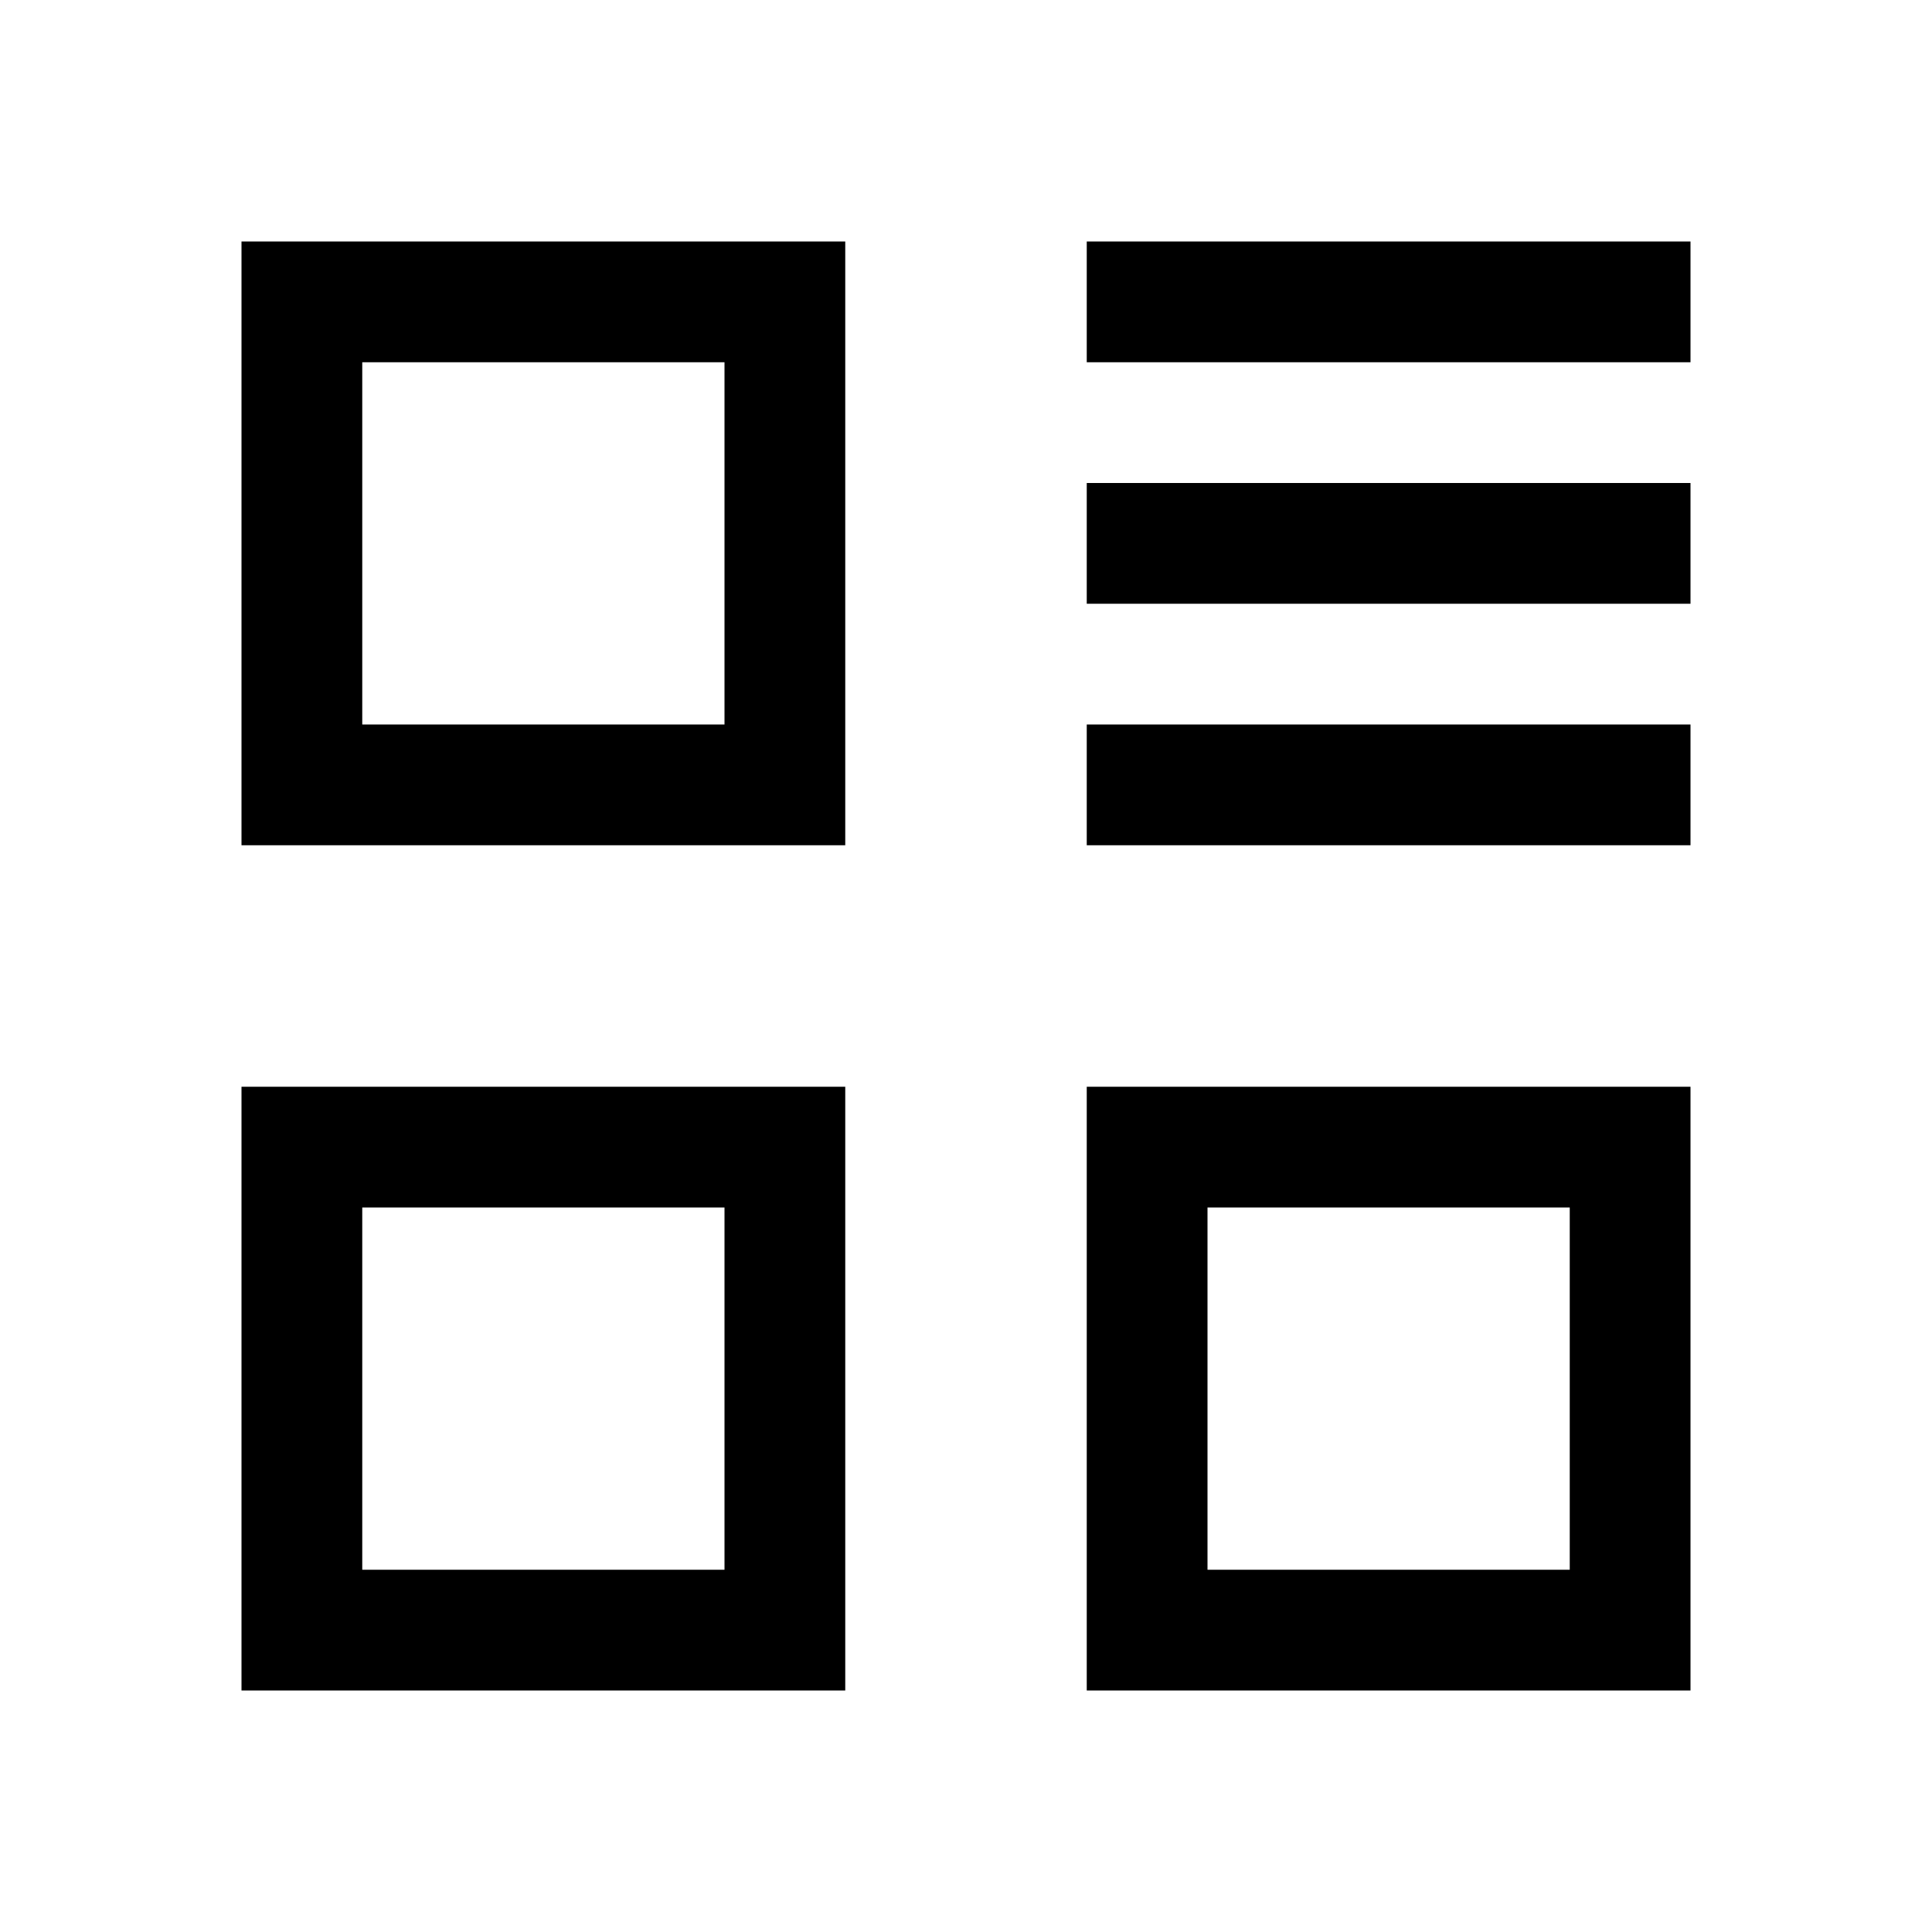 <?xml version="1.0" standalone="no"?><!DOCTYPE svg PUBLIC "-//W3C//DTD SVG 1.1//EN" "http://www.w3.org/Graphics/SVG/1.1/DTD/svg11.dtd"><svg class="icon" width="200px" height="200.00px" viewBox="0 0 1024 1024" version="1.1" xmlns="http://www.w3.org/2000/svg"><path d="M384 192v192H192V192h192m64-64H128v320h320V128zM832 640v192H640V640h192m64-64H576v320h320V576zM896 384H576v64h320zM896 256H576v64h320zM896 128H576v64h320zM384 640v192H192V640h192m64-64H128v320h320V576z" /></svg>